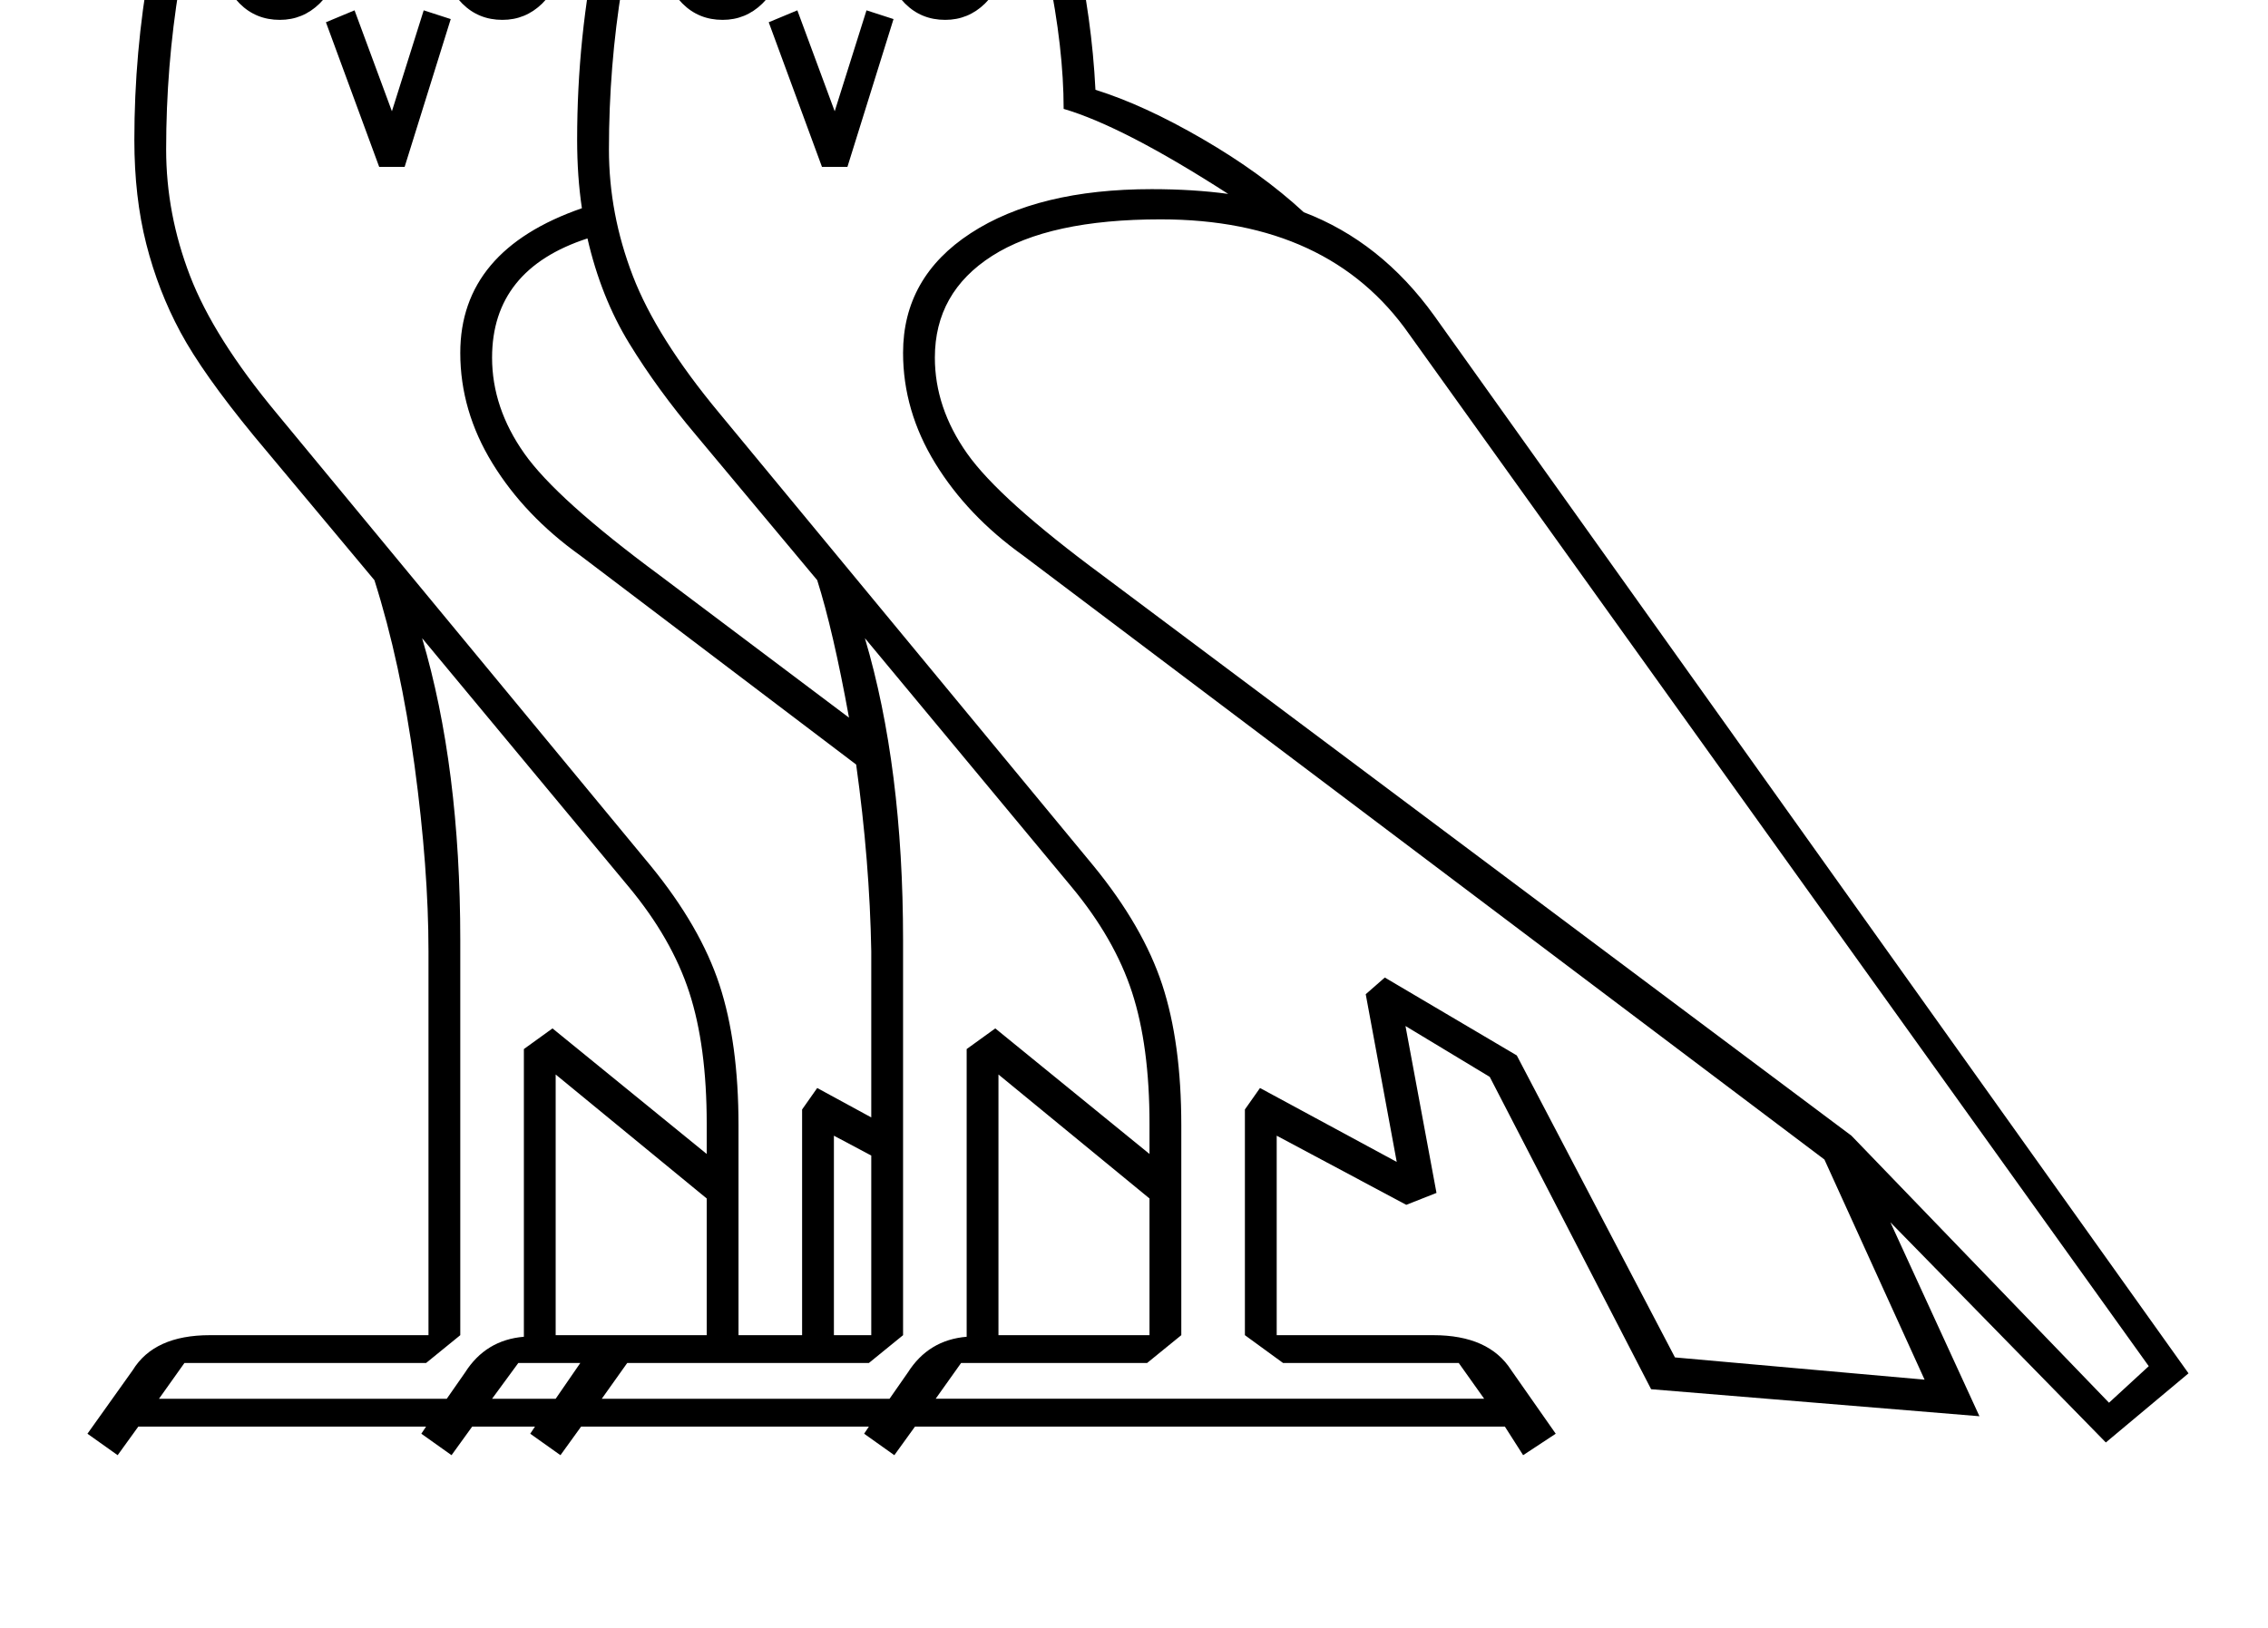 <?xml version="1.0" standalone="no"?>
<!DOCTYPE svg PUBLIC "-//W3C//DTD SVG 1.1//EN" "http://www.w3.org/Graphics/SVG/1.1/DTD/svg11.dtd" >
<svg xmlns="http://www.w3.org/2000/svg" xmlns:xlink="http://www.w3.org/1999/xlink" version="1.1" viewBox="-10 0 2853 2048">
  <g transform="scale(1, -1)" transform-origin="center">
   <path fill="currentColor"
d="M657 -9l6 9h-79l-26 -36l-38 27l6 9h-362l-26 -36l-38 27l57 80q27 44 97 44h275v483q0 104 -17.5 233.5t-50.5 233.5l-152 182q-64 78 -92 130t-43 111t-15 131q0 220 77 431h492l34 -98l31 98h492q74 -188 83 -368q61 -19 135 -62t127 -92q97 -37 164 -130l949 -1331
l-104 -87l-271 277l112 -244l-413 34l-203 393l-106 64l39 -210l-38 -15l-163 87v-251h197q70 0 98 -44l56 -80l-41 -27l-23 36h-742l-26 -36l-38 27l6 9h-362l-26 -36zM1439 1557q52 0 96 -6q-132 85 -207 107q0 76 -19.5 171t-52.5 181h-434q-66 -194 -66 -403
q0 -81 30 -159t109 -173l471 -570q62 -76 86 -149t24 -177v-264l-43 -35h-234l-32 -45h690l-32 45h-221l-48 35v284l19 27l172 -93l-39 211l24 21l166 -98l199 -380l314 -28l-126 277l-1008 760q-70 50 -110.5 116t-40.5 139q0 95 85 150.5t228 55.5zM1086 598
q-2 113 -19 235l-347 263q-70 50 -110.5 116t-40.5 139q0 129 153 182q-6 40 -6 86q0 130 26 253q-23 89 -43 138h-434q-66 -194 -66 -403q0 -81 30 -159t109 -173l471 -570q62 -76 86 -149t24 -177v-264h80v284l19 27l68 -37v209zM2693 76l-930 1298q-101 145 -313 145
q-140 0 -212 -46t-72 -128q0 -63 40.5 -120.5t170.5 -153.5l942 -705l324 -336zM521 992q48 -162 48 -380v-497l-43 -35h-304l-32 -45h362l23 33q26 41 74 45v362l36 26l194 -158v38q0 98 -22 165.5t-76 132.5zM1078 992q48 -162 48 -380v-497l-43 -35h-304l-32 -45h362
l23 33q26 41 74 45v362l36 26l194 -158v38q0 98 -22 165.5t-76 132.5zM729 1495q-120 -39 -120 -150q0 -63 40.5 -120.5t170.5 -153.5l238 -179q-20 110 -40 173l-152 182q-49 58 -84.5 116t-52.5 132zM879 115v172l-190 156v-328h190zM1436 115v172l-190 156v-328h190z
M551 1841q0 29 20.5 50t50.5 21q29 0 50 -21t21 -50q0 -30 -21 -50.5t-50 -20.5q-30 0 -50.5 20.5t-20.5 50.5zM271 1841q0 29 20.5 50t50.5 21q29 0 50 -21t21 -50q0 -30 -21 -50.5t-50 -20.5q-30 0 -50.5 20.5t-20.5 50.5zM828 1841q0 29 20.5 50t50.5 21q29 0 50 -21
t21 -50q0 -30 -21 -50.5t-50 -20.5q-30 0 -50.5 20.5t-20.5 50.5zM1108 1841q0 29 20.5 50t50.5 21q29 0 50 -21t21 -50q0 -30 -21 -50.5t-50 -20.5q-30 0 -50.5 20.5t-20.5 50.5zM1114 1771l-58 -186h-32l-67 182l36 15l47 -127l40 127zM557 1771l-58 -186h-32l-67 182
l36 15l47 -127l40 127zM1086 115v226l-47 25v-251h47zM304 1841q0 -16 11 -27t27 -11q15 0 26.5 11t11.5 27q0 15 -11.5 26.5t-26.5 11.5q-16 0 -27 -11.5t-11 -26.5zM1141 1841q0 -16 11 -27t27 -11q15 0 26.5 11t11.5 27q0 15 -11.5 26.5t-26.5 11.5q-16 0 -27 -11.5
t-11 -26.5zM861 1841q0 -16 11 -27t27 -11q15 0 26.5 11t11.5 27q0 15 -11.5 26.5t-26.5 11.5q-16 0 -27 -11.5t-11 -26.5zM584 1841q0 -16 11 -27t27 -11q15 0 26.5 11t11.5 27q0 15 -11.5 26.5t-26.5 11.5q-16 0 -27 -11.5t-11 -26.5zM609 35h80l31 45h-78z" />
  </g>

</svg>
